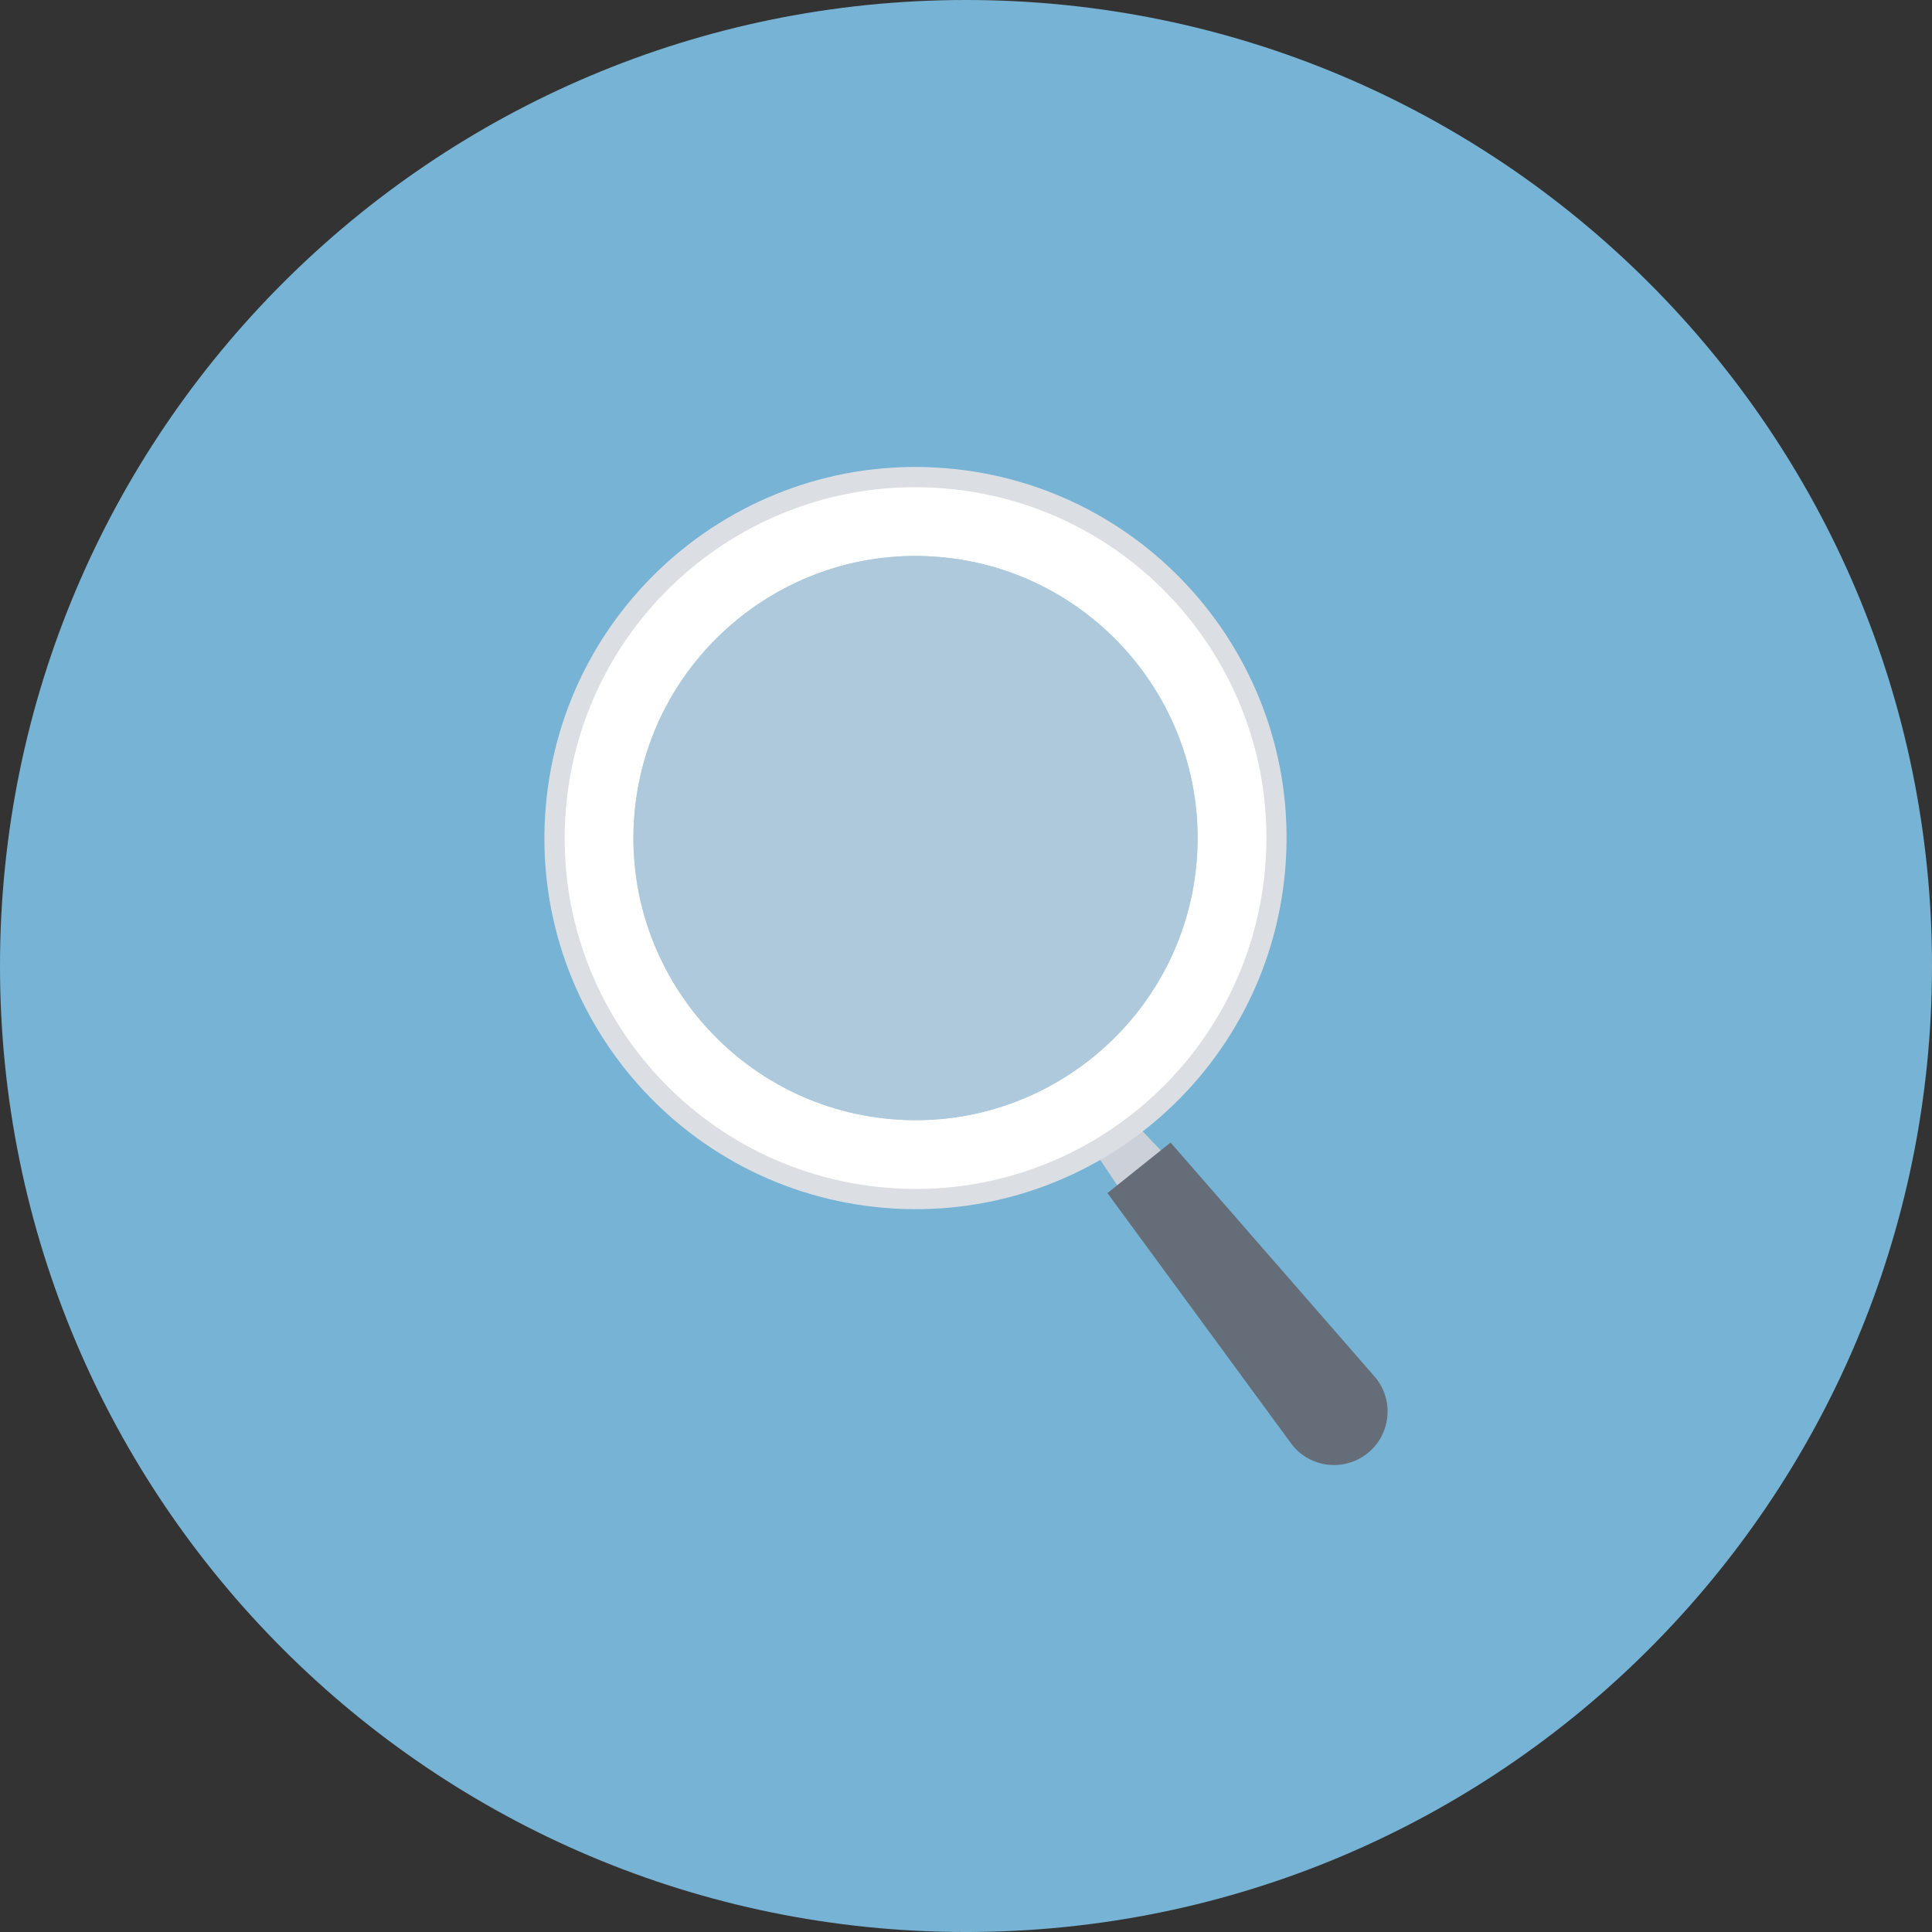 <svg width="500" height="500.002" xmlns="http://www.w3.org/2000/svg">

 <rect width="100%" height="100%" fill="#333333" stroke="none"/>

 <g>
  <title>background</title>
  <rect fill="none" id="canvas_background" height="402" width="582" y="-1" x="-1"/>
 </g>
 <g>
  <title>Layer 1</title>
  <path id="svg_2" fill="#77b3d4" d="m249.999,0c-138.069,0 -249.999,111.939 -249.999,249.996c0,138.076 111.93,250.006 249.999,250.006s250.001,-111.93 250.001,-250.006c0,-138.057 -111.933,-249.996 -250.001,-249.996z"/>
  <path id="svg_3" fill="#CCD1D9" d="m284.261,299.456l10.114,-8.091l17.053,17.948c2.966,3.706 2.36,9.1 -1.327,12.05c-3.706,2.978 -9.105,2.377 -12.064,-1.329l-13.776,-20.578z"/>
  <path id="svg_4" fill="#656D78" d="m286.606,308.769l16.336,-13.078l53.123,60.937c4.788,5.986 3.825,14.698 -2.156,19.481c-5.981,4.783 -14.703,3.822 -19.481,-2.154l-47.822,-65.186z"/>
  <path id="svg_5" fill="#DBDFE4" d="m141.246,208.715c-4.516,52.836 34.669,99.346 87.51,103.867c52.836,4.511 99.34,-34.674 103.853,-87.52c4.511,-52.836 -34.662,-99.347 -87.498,-103.858c-52.843,-4.511 -99.349,34.665 -103.865,87.511zm21.873,1.863c3.476,-40.699 39.413,-70.979 80.132,-67.496c40.687,3.473 70.986,39.418 67.5,80.117c-3.478,40.709 -39.423,70.988 -80.125,67.515c-40.706,-3.492 -70.993,-39.427 -67.507,-80.136z"/>
  <path id="svg_6" fill="#FFFFFF" d="m244.668,126.424c-49.969,-4.269 -93.943,32.772 -98.197,82.737c-4.276,49.964 32.763,93.933 82.737,98.202c49.952,4.269 93.926,-32.763 98.202,-82.737c4.273,-49.964 -32.786,-93.933 -82.742,-98.202zm65.009,96.688c-3.43,40.117 -38.853,69.96 -78.956,66.525c-40.117,-3.425 -69.95,-38.856 -66.525,-78.963c3.427,-40.117 38.851,-69.96 78.958,-66.525c40.107,3.425 69.955,38.846 66.523,78.963z"/>
  <path id="svg_7" opacity="0.5" fill="#e7e1e2" d="m230.721,289.638c40.112,3.424 75.533,-26.418 78.956,-66.525c3.432,-40.107 -26.411,-75.538 -66.523,-78.953c-40.112,-3.434 -75.531,26.408 -78.958,66.515c-3.425,40.107 26.403,75.528 66.525,78.963z"/>
 </g>
</svg>
